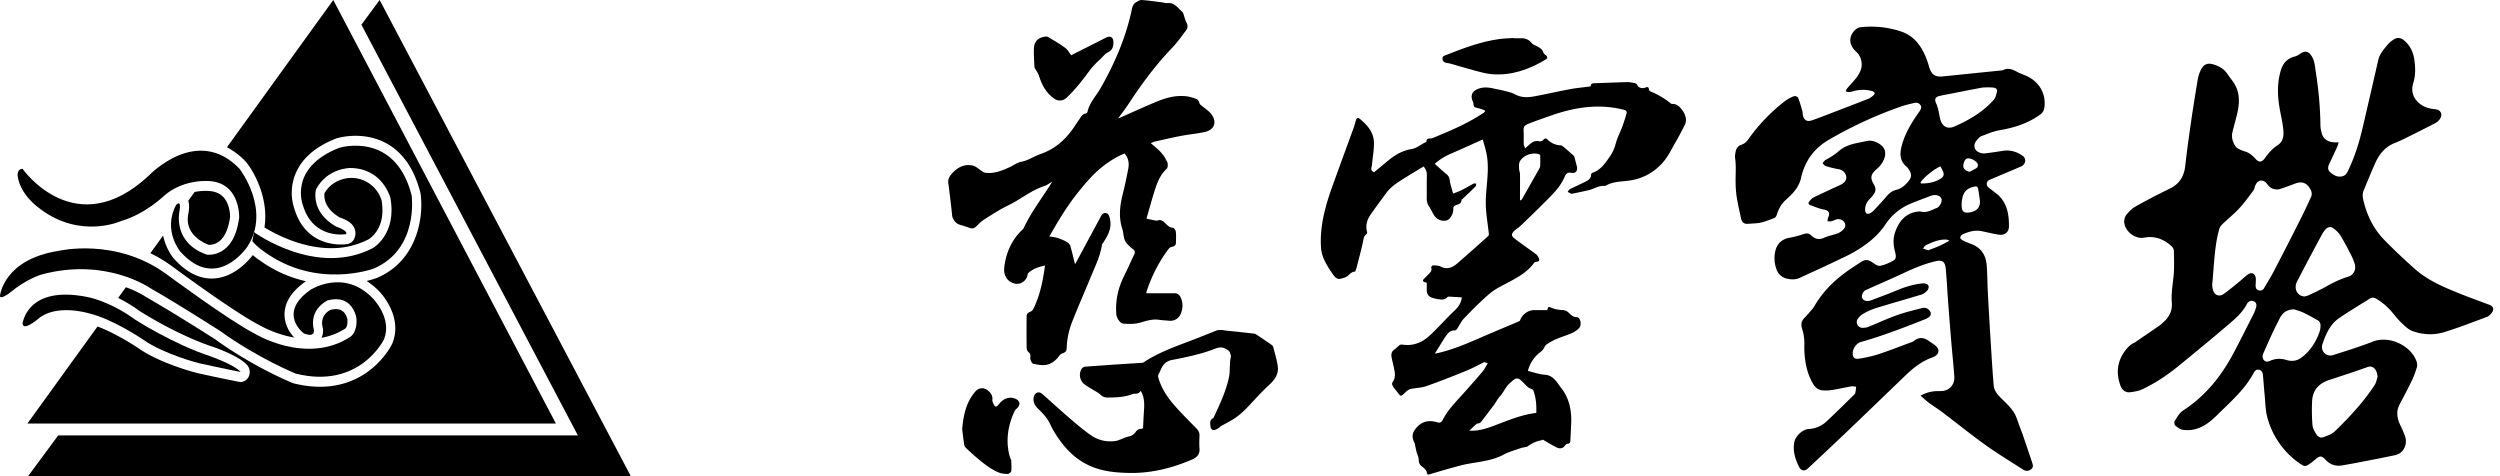 <svg fill="none" xmlns="http://www.w3.org/2000/svg" viewBox="0 0 168 32"><path d="M1.514 11.344s3.545 5.067 8.495.45c0 0 3.233-3.433 6.09-.45 0 0 2.14 2.759.523 5.236 0 0-2.047 3.066-4.497.337 0 0-1.214-1.435-.285-3.152 0 0 .38-.422.212.478 0 0-.452 2.082 1.856 2.871 0 0 1.823.272 2.165-2.505 0 0 .096-2.505-2.284-2.448 0 0-1.593-.057-2.782 1.013 0 0-1.251 1.21-2.856 1.675 0 0-2.748 1.267-5.496-.844 0 0-1.308-.886-1.475-2.21 0 0-.024-.45.332-.45" fill="currentColor"/><path d="M23.258 15.735s-2.212.394-2.902-1.942c0 0-1-2.505 2.427-3.856 0 0 3.76-1.184 4.877 3.18 0 0 .522 3.615-2.544 4.931 0 0-3.833 1.43-7.353-1.13 0 0-.452-.28-.81-.718l.122-.596s4.185 3.06 7.991 1.062c0 0 1.618-.93 1.166-3.378 0 0-.523-1.998-2.712-1.998 0 0-1.532.003-2.283 1.435 0 0-.43 1.492 1.354 2.505 0 0 .808.253.667.507M1.514 21.758s.276-2.622 4.354-1.8c0 0 1.475.252 3.214 1.52 0 0 2.52 1.633 5.09 2.477 0 0 1.595.563 1.999 1.04 0 0-1.167-.224-2.808-.59 0 0-2.33-.59-3.735-1.577 0 0-2.068-1.407-3.664-1.775 0 0-2.214-.675-3.426.396 0 0-.951.816-1.024.31Z" fill="currentColor"/><path d="M.014 19.798s.284-2.372 3.902-2.935c0 0 3.879-.94 7.303 1.584 0 0 4.142 3.068 5.854 3.95 0 0 3.497 2.176 6.472.236 0 0 .498-.312.404-1.267 0 0-.239-1.633-1.927-1.182 0 0-1.285.563-.927 1.998 0 0 .094.545-.69.215 0 0-1.784-1.34.453-2.917 0 0 2.258-1.475 4.21.586 0 0 1.308 1.328.737 2.735 0 0-1.62 3.378-5.924 2.308 0 0-2.521-1.015-5.091-2.87 0 0-2.76-1.774-4.687-2.873 0 0-2.974-2.091-7.303-.92 0 0-1 .273-2.14 1.23 0 0-.777.586-.645.12" fill="currentColor"/><path d="M25.512 0 24.286 1.66l14.547 27.598H3.913L1.885 32h40.506L25.512 0Z" fill="currentColor"/><path d="M20.525 18.919s.017-.012.032-.02a8.426 8.426 0 0 1-3.116-1.414 3.743 3.743 0 0 1-.45-.343c-.347.446-1.363 1.575-2.765 1.575-.89 0-1.744-.449-2.537-1.333-.266-.313-.583-.87-.728-1.555l-.856 1.186a9.23 9.23 0 0 1 1.457.88c.043.03 4.122 3.049 5.773 3.9a.208.208 0 0 1 .041.023c.012.006 1.037.63 2.396.866-.283-.302-.66-.846-.652-1.576.011-.802.486-1.538 1.407-2.187M12.653 14.376c-.263 1.35.983 1.93 1.374 2.078h.015c.44 0 1.207-.247 1.422-1.894 0-.134-.028-.836-.432-1.292-.265-.296-.646-.44-1.164-.44H13.75c-.06 0-.321.005-.67.071l-.431.596c.093.267.061.578.005.88Z" fill="currentColor"/><path d="M22.396 0 15.25 9.896c.445.231.87.551 1.27.968.015.017.03.033.044.052.644.83 1.495 2.572 1.206 4.367.731.447 2.511 1.394 4.485 1.394a5.42 5.42 0 0 0 2.531-.604c.16-.101 1.174-.816.853-2.621a2.128 2.128 0 0 0-2.12-1.495c-.043 0-1.137.031-1.711 1.023-.033.222-.058.995 1.015 1.63.834.277.968.653 1.013.78a.842.842 0 0 1-.058.698.611.611 0 0 1-.422.31c-.033.004-.202.032-.46.032-.72 0-2.46-.233-3.115-2.403a3.355 3.355 0 0 1 .06-2.302c.414-1.05 1.33-1.86 2.733-2.412.014-.007.027-.01.04-.015.056-.016.568-.172 1.285-.172 1.26 0 3.498.495 4.349 3.814.008.025.012.05.015.077.207 1.433-.136 4.46-2.925 5.657a5.609 5.609 0 0 1-.705.205c.3.192.59.427.86.709.058.06 1.611 1.665.873 3.488l-.019.038c-.056.118-1.417 2.876-4.846 2.876-.56 0-1.149-.074-1.751-.225a.503.503 0 0 1-.076-.025c-.108-.041-2.611-1.06-5.206-2.932-.213-.137-2.824-1.806-4.645-2.844a.29.29 0 0 1-.048-.03c-.009-.007-.487-.33-1.315-.634l-.52.721c.449.226.946.517 1.465.895.197.125 2.572 1.625 4.944 2.404.422.148 1.795.665 2.272 1.228a.72.72 0 0 1 .087.773.61.61 0 0 1-.536.348.594.594 0 0 1-.108-.01c-.011-.003-1.193-.23-2.822-.594-.116-.029-2.469-.633-3.944-1.668-.01-.008-1.42-.958-2.744-1.458L1.842 28.46h35.513L22.396 0Z" fill="currentColor"/><path d="M23.215 22.068c.03-.027.166-.184.13-.61-.034-.168-.18-.686-.77-.686-.11 0-.23.016-.36.048-.208.105-.715.448-.531 1.188.005.015.006.032.011.048.015.088.049.368-.092.643a4.29 4.29 0 0 0 1.614-.63M157.159 9.57c-.041.124-.066.228-.107.319-.179.39-.361.77-.539 1.16-.112.245-.075.406.132.572.216.174.444.294.734.232.182-.037.298-.15.381-.319.456-.928.767-1.91 1.003-2.922.356-1.529.709-3.054 1.057-4.583.095-.41.364-.704.613-1.007a1.84 1.84 0 0 1 .419-.365c.228-.153.464-.136.683.042.407.331.63.775.705 1.297.079.53.095 1.065-.071 1.591-.273.879.373 1.496 1.016 1.674.157.042.319.067.485.083.348.038.501.357.29.655a.881.881 0 0 1-.307.274c-.688.356-1.38.704-2.076 1.048a9.443 9.443 0 0 1-.659.294c-.593.237-.999.692-1.268 1.272-.29.626-.539 1.269-.808 1.903-.091.211-.079.418-.029.638.24 1.056.704 1.985 1.45 2.735a39.636 39.636 0 0 0 2.051 1.94c.867.758 1.911 1.193 2.951 1.615.622.25 1.256.477 1.881.713.054.021.108.033.162.058.261.116.311.32.124.547-.083.104-.186.216-.302.257-.949.352-1.894.721-2.855 1.02-.713.22-1.455.19-2.159-.067-.27-.1-.506-.335-.73-.543-.219-.207-.406-.451-.605-.683a4.136 4.136 0 0 0-1.09-.941c-.145-.087-.286-.104-.431-.017-.7.44-1.413.862-2.092 1.33-.581.403-.867 1.05-1.094 1.72a.568.568 0 0 0 .704.75c.903-.285 1.807-.567 2.69-.911 1.065-.415 2.552.244 2.934 1.363a.69.69 0 0 1 .008.377c-.087.29-.187.576-.315.846-.265.547-.547 1.09-.833 1.62-.22.406-.199.808-.046 1.218.075.195.179.378.257.572.079.2.183.402.199.61.046.5-.257.932-.725 1.031-.912.195-1.828.365-2.743.543-.253.05-.51.087-.763.137-.447.087-.833-.025-1.16-.369-.282-.294-.386-.286-.692-.025-.17.145-.348.286-.539.398-.079.046-.22.054-.294.008a4.712 4.712 0 0 1-.667-.485 5.477 5.477 0 0 1-1.728-2.76c-.125-.472-.129-.982-.175-1.475-.045-.447-.074-.895-.116-1.342-.016-.174-.078-.328-.261-.37-.178-.04-.29.075-.364.22-.609 1.123-1.546 1.927-2.42 2.793-.353.349-.726.676-1.186.87a2.105 2.105 0 0 1-1.168.15c-.178-.03-.352-.166-.498-.29-.053-.05-.074-.232-.033-.299.162-.248.315-.542.543-.692 1.484-.957 2.569-2.287 3.407-3.862.464-.878.907-1.77 1.359-2.656.066-.129.112-.265.153-.406.05-.154.046-.311-.103-.406-.145-.092-.291-.07-.419.045a.256.256 0 0 0-.066.07c-.328.66-.883 1.099-1.413 1.55-1.061.908-2.139 1.79-3.22 2.673-.75.61-1.55 1.14-2.412 1.55-.249.12-.539.162-.817.2-.314.04-.542-.142-.654-.436-.315-.841-.224-1.633.311-2.354.174-.232.372-.43.638-.547.012-.004.02-.012.033-.02.547-.378 1.098-.75 1.641-1.128.108-.074.207-.174.307-.265.36-.335.559-.746.518-1.264-.05-.613.062-1.21.12-1.81.054-.552.029-1.111.02-1.67a.49.49 0 0 0-.157-.32c-.53-.485-1.144-.709-1.848-.572-.572.112-1.268-.402-1.33-1.01-.017-.17.033-.39.132-.515.178-.223.39-.443.634-.576.754-.423 1.521-.82 2.296-1.197.634-.307.957-.808 1.036-1.53.108-.986.249-1.968.389-2.95.137-.95.291-1.894.448-2.839.033-.207.099-.41.182-.6.191-.432.465-.556.895-.42.378.117.709.307.937.66.108.161.228.315.344.472.468.642.477 1.36.311 2.101-.1.444-.232.879-.336 1.318-.079.344.017.655.199.94.046.071.129.13.203.17.129.067.261.133.402.17.307.083.539.274.75.51.228.253.423.236.622-.045.253-.348.53-.663.895-.9.348-.228.385-.634.348-1.01-.037-.428-.137-.846-.216-1.269-.174-.912-.223-1.82.05-2.727.154-.514.464-.812.953-.932.112-.03.22-.091.319-.162.353-.257.605-.199.829.191.187.327.195.692.253 1.048.186 1.177.294 2.362.307 3.56 0 .182.045.369.095.543.108.377.39.564.85.593.078.004.161 0 .281 0v.004Zm-8.503 9.593c.008.067.02.162.041.261.087.402.419.56.746.323.357-.256.696-.542 1.04-.82.207-.17.398-.369.622-.51.228-.145.447-.012.481.265.016.158 0 .315-.009.473-.008.162.033.298.187.348.157.054.298.012.389-.15.22-.385.46-.762.663-1.155a295.291 295.291 0 0 0 1.815-3.543c.233-.46.448-.933.663-1.401a.521.521 0 0 0-.008-.477c-.224-.472-.563-.621-1.044-.443-.332.12-.663.253-.999.36-.34.108-.675-.016-.882-.315-.108-.153-.245-.257-.427-.244-.208.017-.315.174-.39.36-.037.096-.05.216-.108.295-.306.41-.605.833-.953 1.206-.364.393-.783.725-1.168 1.098a.76.76 0 0 0-.195.344c-.327 1.206-.332 2.461-.464 3.73v-.005Zm11.118 6.179c-.025-.473-.282-.816-.679-.676-.85.307-1.712.585-2.566.866-.654.216-1.102.639-1.152 1.38a12.21 12.21 0 0 0 .021 1.646c.013.203.129.41.236.592.104.178.282.303.481.232.274-.1.58-.199.787-.398a25.071 25.071 0 0 0 1.617-1.703 14.29 14.29 0 0 0 1.04-1.38c.124-.178.161-.422.211-.56h.004Zm-4.881-5.425c.049-.016.157-.033.252-.078.377-.179.759-.353 1.123-.556.493-.277.995-.53 1.538-.692.344-.1.539-.464.439-.829a3.376 3.376 0 0 0-.265-.65c-.232-.448-.46-.895-.725-1.318a1.75 1.75 0 0 0-.494-.476c-.153-.108-.335-.059-.468.078a1.397 1.397 0 0 0-.228.311c-.236.427-.464.862-.696 1.293-.34.642-.68 1.28-1.011 1.927-.24.468.021.995.535.995v-.005Zm-.73.87c-.534.009-.8.266-.986.643-.153.315-.323.63-.468.949-.212.456-.415.916-.618 1.38-.07.162-.066.323.058.456.124.128.27.087.406.029.357-.154.721-.17 1.09-.054.365.116.717.062 1.011-.158.589-.439.982-1.048 1.227-1.757a1.26 1.26 0 0 0 .054-.331c.016-.187-.033-.34-.203-.431-.315-.166-.618-.352-.941-.502-.232-.107-.485-.174-.63-.223ZM129.067 26.59a2.252 2.252 0 0 1 1.02-.303c.124-.009.253 0 .377-.009.526-.016.907-.43.866-.973-.058-.808-.145-1.617-.211-2.425a302.35 302.35 0 0 1-.212-2.68c-.054-.726-.083-1.451-.157-2.177-.046-.443-.236-.567-.655-.472-.8.178-1.546.506-2.287.854-.775.36-1.559.696-2.338 1.048-.083.038-.186.083-.232.154-.066.099-.132.232-.12.34.021.165.158.265.323.277.087.008.179 0 .261-.029.572-.215 1.148-.427 1.712-.663.58-.245 1.177-.431 1.803-.49.116-.012.285.03.348.113.091.124.024.298-.087.406a.904.904 0 0 1-.336.228c-1.024.31-2.056.6-3.083.916a4.15 4.15 0 0 0-.8.352 1.219 1.219 0 0 0-.41.356.39.39 0 0 0 .311.618c.128 0 .265-.017.385-.062.638-.257 1.264-.552 1.914-.784.556-.198 1.136-.335 1.708-.484.19-.05.377.012.51.182.111.145.099.298-.038.414a1.104 1.104 0 0 1-.244.145c-1.43.564-2.86 1.123-4.339 1.538-.282.078-.522.398-.551.704-.025.294.099.464.377.423a8.37 8.37 0 0 0 1.322-.294c.779-.257 1.541-.56 2.312-.841a.327.327 0 0 0 .083-.046c.348-.29.692-.261 1.04 0 .145.108.303.195.435.31.282.245.245.548-.083.722-.033.016-.066.037-.103.05-.717.244-1.301.7-1.844 1.226-1.33 1.276-2.652 2.557-3.987 3.83-.849.811-1.707 1.611-2.565 2.415-.224.212-.464.166-.601-.116-.248-.51-.423-1.04-.319-1.624.075-.427.547-.883.966-.908a1.899 1.899 0 0 0 1.23-.534c.618-.58 1.219-1.177 1.824-1.77a.273.273 0 0 0 .091-.145c.025-.128.033-.257.05-.39-.108-.012-.216-.045-.319-.029-.411.07-.813.166-1.223.232a2.852 2.852 0 0 1-.675.042c-.278-.02-.494-.145-.659-.414-.431-.71-.572-1.488-.605-2.3-.009-.237.012-.473-.009-.709-.02-.22-.053-.44-.12-.646-.095-.29-.112-.547.112-.78.129-.132.253-.273.377-.414.112-.133.232-.261.319-.41.626-1.078 1.505-1.886 2.516-2.557.215-.145.435-.286.655-.427.236-.15.455-.128.687.03.17.111.382.28.547.252.32-.054.634-.203.92-.365.199-.112.145-.36.096-.56-.12-.447-.158-.894 0-1.334.257-.733.696-1.272 1.492-1.38.074-.008.157-.029.223-.008.402.112.738-.104 1.086-.24.182-.075.352-.377.323-.58a.331.331 0 0 0-.136-.203c-.199-.112-.411-.104-.622-.021-.448.174-.899.336-1.343.522a3.755 3.755 0 0 0-1.686 1.405c-.531.795-1.264 1.347-2.06 1.815-.381.224-.787.406-1.185.597-.369.178-.742.352-1.115.526-.46.211-.92.418-1.38.634-.277.128-.563.124-.853.058a.944.944 0 0 1-.717-.634 2.132 2.132 0 0 1-.075-1.235c.12-.51.468-.8.97-.887.306-.05.609-.14.911-.236.191-.062.348-.087.518.075.241.232.51.331.854.174.294-.137.626-.191.937-.303.128-.05.257-.137.356-.236.124-.124.215-.282.108-.477a.484.484 0 0 0-.522-.232c-.129.033-.245.104-.373.133-.079.02-.17 0-.257 0 .016-.083.012-.178.049-.253.145-.315.034-.477-.294-.535-.315-.058-.621-.194-.928-.306-.112-.042-.129-.153-.05-.24.087-.1.178-.216.294-.27.568-.277 1.144-.539 1.716-.804.071-.033.141-.062.203-.103.228-.158.311-.332.261-.535-.062-.257-.253-.41-.51-.456a6.76 6.76 0 0 1-.857-.207c-.083-.025-.145-.128-.216-.199.071-.075.133-.174.216-.22.319-.174.621-.36.899-.605.34-.298.771-.435 1.206-.526.24-.05.481-.1.721-.145.373-.075.97.216 1.119.576a.799.799 0 0 1 .029.473c-.083.34-.282.613-.539.837-.427.373-.472.584-.186 1.073.116.195.128.402 0 .592-.092.137-.203.27-.319.386a.943.943 0 0 0-.282.684c-.004.257.132.348.352.232a.915.915 0 0 0 .224-.174c.29-.311.584-.618.858-.945.182-.216.385-.373.65-.44.352-.086.613-.31.837-.596.195-.245.216-.448.054-.713-.058-.091-.12-.19-.203-.257-.394-.34-.46-.758-.348-1.256.195-.866.638-1.603 1.127-2.312.037-.054.079-.103.112-.157.075-.125.153-.253.058-.398-.099-.154-.253-.195-.418-.154-.286.07-.581.133-.858.228a27.702 27.702 0 0 0-4.874 2.242c-.911.527-1.516 1.277-1.811 2.304-.012.046-.033.087-.041.129-.108.704-.555 1.173-1.04 1.604-.311.273-.498.617-.618 1.01-.025.084-.091.187-.161.216-.299.116-.597.236-.908.307-.273.062-.563.058-.845.083-.282.025-.427-.087-.489-.369-.096-.452-.203-.903-.278-1.36a6.847 6.847 0 0 1-.083-.915c-.02-.593.05-1.19-.037-1.782-.017-.124.008-.261.029-.39.041-.24.157-.418.398-.497.207-.066.356-.215.489-.406a11.98 11.98 0 0 1 2.441-2.532c.157-.124.344-.215.526-.298.157-.07.315-.025.381.149.104.277.182.568.265.85.017.053.005.115.013.173.054.39.261.547.621.423.498-.17.983-.365 1.472-.551.779-.298 1.558-.597 2.333-.903.124-.05.236-.145.339-.237.042-.033.083-.128.067-.161-.025-.054-.1-.091-.162-.112a2.316 2.316 0 0 0-1.301.016c-.095.03-.199.05-.298.05-.058 0-.121-.037-.183-.058.029-.062.05-.128.091-.178.208-.245.431-.477.63-.725a2.22 2.22 0 0 0 .257-.435c.203-.423.087-1-.261-1.306-.522-.468-.543-1.065-.037-1.512a.602.602 0 0 1 .302-.141 6.302 6.302 0 0 1 2.76.29c.788.265 1.272.862 1.604 1.62.108.249.195.51.269.771.15.497.398.671.904.622 1.33-.137 2.66-.27 3.986-.407.021 0 .042 0 .058-.008.361-.199.68-.045.999.129.178.095.373.157.559.24.804.348 1.281 1.073 1.252 1.919a1.223 1.223 0 0 1-.062.385.605.605 0 0 1-.187.265c-.841.63-1.802.929-2.813 1.098-.398.067-.78.245-1.169.382a.651.651 0 0 0-.216.153c-.178.19-.348.394-.236.692.079.203.398.357.684.323a27.73 27.73 0 0 0 1.177-.17c.485-.078.928.046 1.33.324.286.194.228.588-.099.729-.651.282-1.306.551-1.956.829-.149.062-.332.116-.344.319-.013.195.145.29.282.39.099.07.19.149.29.22.754.55.928 1.367.92 2.25 0 .405-.282.633-.692.571-.378-.058-.755-.153-1.128-.232-.468-.095-.899.03-1.317.224-.067.029-.137.14-.133.207 0 .066.087.15.157.182.191.096.394.175.593.253.642.24.97.738 1.024 1.422.049.646.045 1.297.082 1.943.067 1.247.141 2.499.22 3.746.05.792.1 1.58.166 2.37.033.415.307.684.58.954.269.265.551.53.758.841.187.286.278.638.402.962.121.315.237.634.344.953.166.484.328.973.493 1.462.054.166.116.328-.045.465-.166.145-.361.161-.56.033-.833-.539-1.686-1.053-2.494-1.629-.991-.709-1.944-1.48-2.914-2.213-.294-.224-.609-.418-.907-.638-.187-.137-.356-.298-.568-.48l.004-.005Zm4.513-20.721c-.137.008-.277 0-.414.025-.667.124-1.335.257-2.002.39-.286.053-.568.103-.849.17-.261.057-.324.236-.216.468.075.153.12.327.162.497.05.195.07.398.124.593.133.493.489.692.949.489.986-.431 1.915-.97 2.652-1.799.12-.137.166-.356.212-.547.033-.15-.075-.245-.22-.265-.133-.017-.265-.017-.398-.021Zm-.522 7.667c-.041-.29-.079-.58-.133-.87-.008-.059-.091-.146-.132-.142-.402.05-.754.216-.887.647a2.06 2.06 0 0 0-.079.709c.017.343.158.439.485.401.502-.062.75-.315.742-.75l.004.005Zm-2.656-2.358c-.444.174-1.302.89-1.347 1.123.029.008.054.029.083.029.48 0 .936-.087 1.342-.373.129-.091.162-.24.108-.386-.05-.136-.124-.265-.19-.39l.004-.003Zm1.96.364c.157-.083.323-.157.472-.257.05-.033.087-.132.083-.199-.012-.248-.568-.538-.775-.414-.137.083-.244.394-.199.56.05.161.212.273.415.31h.004Zm-1.359 4.633c-.092-.041-.121-.062-.15-.066a.894.894 0 0 0-.149-.013c-.46.009-.87.183-1.276.378-.083.041-.137.145-.203.223.112.042.228.083.34.12.02.009.049-.012.07-.02.236-.091.472-.174.705-.278.211-.095.41-.211.663-.344ZM99.652 9.367c-.737.331-1.433.65-2.134.953a4.096 4.096 0 0 0-1.106.688c.27.24.526.48.795.7a.545.545 0 0 1 .216.406c.037.29.14.568.224.895.207-.083.397-.14.572-.232.273-.137.538-.298.812-.44.045-.024.112 0 .166 0-.009.063.008.15-.03.183-.294.29-.596.576-.899.862-.016.017-.058.03-.058.042.021.286-.228.294-.397.373-.108.05-.15.1-.15.22 0 .115-.016.244-.058.351-.095.233-.236.452-.518.465a.766.766 0 0 1-.717-.37c-.124-.194-.22-.41-.348-.604a.92.92 0 0 1-.145-.551c.008-.506-.008-1.011.008-1.513.009-.228-.062-.414-.215-.61-.485.295-.974.585-1.459.892-.393.248-.779.514-1.06.9-.361.496-.73.981-1.074 1.487-.224.331-.323.708-.211 1.115.012.05-.013.136-.05.165-.182.129-.182.315-.224.506-.12.564-.273 1.123-.418 1.682a1.861 1.861 0 0 1-.062.216c-.017.041-.046.108-.067.108-.29.004-.402.294-.642.38-.473.175-.576.167-.883-.273a6.281 6.281 0 0 1-.543-.924 2.379 2.379 0 0 1-.203-.775c-.103-1.483.303-2.88.8-4.252.464-1.288.937-2.573 1.405-3.862.054-.153.091-.315.14-.468.046-.157.138-.199.266-.091.522.427.949.928.945 1.645 0 .452-.079.9-.124 1.351-.009.083-.013.166-.038.24-.045.158-.008.27.17.348.307-.252.626-.518.945-.783.464-.385.974-.68 1.575-.775.373-.058.626-.323.949-.46.02-.008.054-.033.054-.05 0-.265.211-.173.348-.215.186-.054.36-.14.543-.215.998-.415 1.985-.858 2.892-1.46.025-.016.058-.028.079-.053.033-.033.062-.07.091-.108-.037-.025-.075-.062-.116-.074a7.083 7.083 0 0 0-.506-.15c-.12-.029-.165-.087-.17-.21a.588.588 0 0 0-.062-.233c-.149-.369-.041-.638.324-.8.36-.157.725-.124 1.094-.041.228.054.455.087.679.149.253.066.527.116.75.24.419.232.85.22 1.285.141.796-.149 1.587-.331 2.387-.48.464-.087.932-.129 1.421-.195-.012-.183.116-.207.278-.212.725-.02 1.446-.053 2.171-.074.15 0 .299.033.448.054.112.016.191.058.245.17.078.161.319.223.518.149.149-.058.24-.062.252.137 0 .045.067.103.116.124a5.49 5.49 0 0 1 1.314.77c.033.03.075.063.112.063.381-.02.601.27.758.514.154.232.261.576.112.878-.203.423-.431.837-.663 1.243-.236.415-.447.854-.75 1.219a3.606 3.606 0 0 1-2.391 1.305c-.518.066-1.049.062-1.517.336-.016.008-.037.02-.054.016-.402-.045-.725.2-1.094.286-.36.083-.721.158-1.081.232a.204.204 0 0 1-.112-.004c-.075-.033-.145-.079-.216-.12.05-.062.091-.15.158-.182.331-.166.671-.315 1.003-.481.203-.104.422-.207.414-.501 0-.038.058-.104.104-.116.551-.195.849-.647 1.16-1.094.182-.266.307-.543.39-.862.107-.402.31-.78.455-1.173.1-.27.183-.547.266-.82.045-.158 0-.241-.187-.287-1.691-.426-3.323-.161-4.931.41-.473.166-.949.332-1.418.514-.315.125-.389.191-.373.518.017.282 0 .568.009.85 0 .095.054.187.091.307.157-.137.269-.245.389-.34.154-.12.332-.187.531-.145a.3.3 0 0 0 .319-.104c.091-.103.178-.095.273 0 .241.232.523.365.858.381.067 0 .145.046.199.092.228.19.448.39.672.584.029.025.058.054.066.091.058.216.116.431.17.65.07.287-.075.49-.365.432-.29-.054-.373.074-.468.298-.22.51-.58.928-.966 1.318a89.86 89.86 0 0 1-2.014 1.973c-.141.132-.319.22-.451.372-.141.166-.112.295.016.402.216.183.448.34.676.506.277.203.563.402.837.61.062.045.112.12.149.19.112.211.07.29-.166.319a.19.19 0 0 0-.12.062c-.435.6-1.057.953-1.695 1.293-.439.232-.899.448-1.276.762-.614.518-1.177 1.099-1.74 1.679-.187.195-.3.46-.457.688-.037.058-.116.128-.174.124-.24-.017-.397.124-.522.286-.178.236-.323.493-.48.742-.108.17-.216.344-.324.522.03-.004.083-.008.137-.02 1.023-.225 1.985-.635 2.942-1.053.846-.37 1.699-.721 2.549-1.082.041-.017.091-.05.103-.091.129-.373.531-.672.925-.672h.903c.054-.26.075-.244.311-.145.207.087.443.125.671.137a.645.645 0 0 1 .452.183c.149.145.286.29.538.298.253.008.365.522.154.742a1.56 1.56 0 0 1-.493.335c-.332.145-.688.245-1.02.39-.236.1-.464.228-.671.373-.1.066-.145.211-.22.31a.679.679 0 0 1-.157.17 2.281 2.281 0 0 0-.875 1.293c.386.092.755.228 1.128.253.596.042.816.51 1.11.887.555.709.713 1.542.672 2.42-.021.394-.034.792-.058 1.185 0 .054-.079.141-.125.141-.128 0-.186.067-.253.154-.124.161-.319.211-.526.107-.319-.157-.622-.344-.953-.534.004 0-.033.037-.075.045-.356.058-.667.216-.957.423-.05.037-.132.033-.199.05-.083.02-.174.029-.253.058-.381.137-.779.24-1.131.43-.92.502-1.96.482-2.934.743-.659.174-1.318.364-1.972.563-.22.067-.233.067-.278-.157-.013-.058-.066-.116-.108-.166a1.155 1.155 0 0 0-.182-.166.518.518 0 0 1-.24-.451c0-.183-.096-.361-.146-.543a9.454 9.454 0 0 1-.107-.494c-.009-.037-.013-.074-.03-.107-.21-.415-.17-.684.146-1.045.381-.43.858-.505 1.376-.343.19.058.302-.013.368-.154.32-.642.817-1.144 1.29-1.67.467-.518.932-1.044 1.383-1.575.145-.17.24-.38.36-.572a15.203 15.203 0 0 1-.298-.09.112.112 0 0 0 .03.033c-.407.194-.8.414-1.215.58-.878.356-1.761.704-2.656 1.02-.332.115-.705.111-1.053.19-.124.029-.24.124-.335.215-.353.323-.299.32-.593-.062-.091-.12-.199-.232-.27-.365-.037-.066-.053-.199-.012-.248.187-.24.178-.506.133-.775-.05-.278-.124-.551-.182-.829-.054-.236-.042-.448.186-.6.116-.076.207-.187.315-.27a.281.281 0 0 1 .186-.054c.7.116 1.306-.108 1.811-.564.477-.427.908-.911 1.36-1.367.178-.178.368-.344.534-.535.187-.211.29-.464.315-.704-.302-.017-.58-.038-.858-.05-.037 0-.095.012-.116.037-.149.174-.344.17-.538.145a2.498 2.498 0 0 1-.494-.112c-.232-.078-.352-.248-.352-.501v-.51c-.058-.012-.1-.016-.14-.033-.133-.046-.15-.12-.046-.224.132-.132.27-.26.397-.402.083-.095.146-.203.088-.344-.013-.033.053-.14.095-.149.116-.016.236 0 .356.013a.529.529 0 0 1 .178.058c.427.223.796.074 1.12-.207.7-.606 1.392-1.223 2.08-1.84.037-.034.054-.112.045-.166-.062-.556-.153-1.11-.194-1.67a8.09 8.09 0 0 1 .024-1.185c.067-.842.183-1.683.013-2.524-.067-.336-.174-.663-.257-.97l.016.017Zm3.585 18.387c.025-.518-.017-1.028-.195-1.517-.012-.037-.079-.062-.12-.087-.087-.05-.191-.083-.265-.15-.162-.144-.303-.318-.468-.46-.183-.152-.332-.14-.506.013-.145.129-.307.253-.419.406-.161.224-.286.473-.476.68-.145.162-.245.365-.373.543-.294.398-.593.791-.9 1.185-.032.041-.099.066-.157.087-.037.017-.1 0-.124.02-.166.15-.323.303-.485.453 0 0 .012.012.02.012.05 0 .1.004.15.004.572 0 1.098-.19 1.62-.39.875-.331 1.737-.692 2.69-.803l.008.004Zm-1.09-14.31.058.025c.029-.041.066-.074.091-.12.386-.675.771-1.355 1.152-2.035a.445.445 0 0 0 .054-.174c.009-.207 0-.414.004-.625 0-.104-.037-.141-.132-.166-.448-.116-1.028.1-1.243.505-.071.129-.05.311-.05.469 0 .128.062.252.062.38.008.581 0 1.157 0 1.737l.004.004ZM77.33 9.62c.393.331.79.638 1.019 1.098.045.09.112.182.12.273.008.116.008.282-.062.348-.49.448-.684 1.044-.87 1.65-.175.571-.332 1.143-.494 1.703.174.037.348.079.527.112.07.012.157.033.22.012.186-.066.327 0 .46.128.165.162.31.34.575.365.075.009.178.166.19.261.03.245.013.49.01.738 0 .153-.096.249-.241.27-.145.02-.224.107-.307.219a9.813 9.813 0 0 0-1.396 2.706c-.021.058-.034.12-.058.203H78.925c.203 0 .327.095.41.274.178.377.162.758 0 1.135a.75.75 0 0 1-.75.44c-.224-.021-.452-.03-.676-.063-.46-.07-.874.07-1.31.195-.347.1-.74.083-1.11.062-.22-.012-.456-.39-.472-.622-.075-.928.124-1.798.543-2.627.228-.456.43-.924.65-1.384.07-.145.083-.257-.07-.369a2.807 2.807 0 0 1-.415-.385.893.893 0 0 1-.178-.34c-.058-.211-.062-.435-.128-.642-.27-.82-.153-1.625.054-2.437.132-.518.236-1.04.34-1.566.074-.378.041-.742-.245-1.061-.452.182-.883.439-1.289.737-.704.51-1.264 1.169-1.806 1.84-.75.928-1.364 1.948-1.96 3.005.443.016.836.174 1.21.377.09.05.178.166.207.265.116.402.207.808.31 1.214.021-.033.054-.083.083-.137l1.666-3.095c.07-.133.166-.228.328-.203.161.025.203.149.248.294.187.65-.087 1.177-.427 1.69-.029.046-.078.096-.087.146-.116.762-.456 1.45-.746 2.15-.414 1.008-.853 2.002-1.251 3.013a5.364 5.364 0 0 0-.373 1.803c-.004.166-.091.273-.265.323a.472.472 0 0 0-.228.162c-.245.335-.551.588-.97.63-.257.024-.526-.03-.779-.083-.079-.017-.15-.153-.182-.253-.034-.091-.017-.199-.013-.298 0-.096-.025-.15-.108-.212a.393.393 0 0 1-.144-.282c-.013-.712-.009-1.425-.005-2.138 0-.166.092-.257.249-.315a.391.391 0 0 0 .195-.17c.398-.795.6-1.653.733-2.527.021-.125.037-.25.062-.41-.435.099-.828.215-1.14.526-.024.024-.028.078-.037.12-.07.369-.443.638-.803.58-.518-.087-.83-.535-.759-1.107.116-.973.49-1.831 1.21-2.52a.319.319 0 0 0 .096-.115c.455-.974 1.094-1.836 1.678-2.735.083-.125.157-.253.244-.386-.19.108-.352.236-.543.299-.886.29-1.6.903-2.428 1.3-.564.274-1.094.623-1.624.958-.195.124-.357.299-.527.46-.128.125-.26.158-.43.096a9.972 9.972 0 0 0-.68-.22c-.261-.079-.477-.369-.502-.638-.053-.564-.128-1.128-.194-1.687a7.259 7.259 0 0 0-.058-.43c-.05-.287.074-.502.257-.697.377-.406.832-.65 1.392-.518.211.05.39.236.584.356.079.05.162.112.249.125.609.078 1.152-.15 1.686-.398.24-.112.465-.29.717-.336.485-.087.875-.377 1.322-.53 1.024-.353 1.761-1.049 2.333-1.944.116-.178.245-.352.36-.53.084-.129.175-.224.34-.245.042-.004.1-.066.109-.108.132-.613.571-1.056.87-1.574.916-1.604 1.653-3.282 2.064-5.09.062-.264.07-.546.335-.704.12-.07.261-.161.386-.149.464.033.924.104 1.384.162.107.012.215.058.315.045.497-.058.725.34 1.031.601.046.042.063.12.083.187.058.17.096.348.178.505.104.195.112.373-.024.547-.295.377-.564.78-.891 1.123-1.127 1.165-2.085 2.458-2.967 3.809-.212.327-.456.634-.705.978.079-.03.137-.05.19-.075.825-.365 1.642-.742 2.475-1.082.621-.252 1.272-.414 1.951-.327.2.025.39.091.58.153.15.046.237.154.274.311.013.062.087.112.141.158.22.194.49.352.659.58.39.526.203 1.044-.431 1.19-.526.12-1.07.16-1.6.264-.592.112-1.18.25-1.77.382-.094.02-.181.074-.285.116l.008-.009ZM82.72 23.925c-.017-.05-.037-.15-.075-.24a.286.286 0 0 0-.083-.117c-.26-.203-.51-.29-.87-.149-.945.373-1.94.58-2.934.77-.402.075-.642.34-.779.714-.033.09-.095.17-.132.26a.344.344 0 0 0-.017.183c.195.7.58 1.301 1.044 1.84.485.56 1.016 1.086 1.538 1.616.132.137.203.278.194.468-.008.29-.024.58 0 .87.038.39-.194.606-.484.734-1.343.58-2.744.933-4.215.908-.932-.017-1.856-.1-2.727-.506-1.023-.477-1.724-1.264-2.3-2.196a5.272 5.272 0 0 1-.31-.584c-.195-.41-.502-.734-.82-1.04-.229-.22-.353-.477-.274-.796.07-.29.34-.382.563-.187.601.527 1.19 1.07 1.794 1.591.456.394.92.788 1.41 1.14.51.369 1.098.526 1.736.427.091-.012.178-.05.27-.083.198-.07.393-.17.6-.215a.728.728 0 0 0 .464-.299c.091-.137.207-.215.373-.215.112 0 .133-.054.133-.154.016-.39.037-.779.062-1.168.029-.427.008-.841-.228-1.24-.083.166-.224.204-.385.204-.05 0-.104 0-.15.016-.546.216-1.118.236-1.69.236a.606.606 0 0 1-.469-.186c-.149-.145-.356-.236-.534-.348-.17-.108-.348-.207-.51-.323a.8.8 0 0 1-.286-.958c.058-.145.153-.248.315-.26l1.753-.125c.684-.046 1.368-.087 2.055-.133a.22.22 0 0 0 .104-.033c.945-.63 2.006-1.015 3.058-1.413.593-.224 1.186-.464 1.774-.7.29-.116.572-.025.858 0 .539.05 1.077.112 1.616.174.079.008.174.012.236.054.353.228.7.468 1.044.708.05.033.1.091.117.145.112.444.257.883.31 1.335.058.48-.198.862-.55 1.185-.295.273-.58.56-.854.854-.465.497-.908 1.02-1.472 1.404-.294.204-.621.357-.932.535-.066.037-.116.104-.178.141-.091.054-.19.124-.29.128a.228.228 0 0 1-.245-.215c-.02-.216-.087-.448.174-.58.025-.013.038-.05.05-.075.402-.862.808-1.724 1.011-2.656.075-.344.05-.713.079-1.07.008-.115.037-.227.062-.376h-.004ZM64.656 28.86c.083-.953.261-1.831.891-2.552.249-.286.605-.282.883-.03.182.166.286.345.257.593-.009.07.02.15.05.216.136.298.207.302.41.05.29-.361.675-.494 1.048-.357.36.133.414.418.133.671-.054.05-.116.104-.145.17-.436.94-.605 1.915-.361 2.938.025.096.062.19.095.286.013.03.038.058.038.087.008.245.029.49 0 .726-.009.074-.154.19-.237.19-.203 0-.418-.02-.6-.095-.535-.22-.987-.58-1.426-.95a16.33 16.33 0 0 1-.746-.67c-.066-.063-.137-.15-.15-.233-.057-.36-.094-.72-.136-1.052l-.004.012Z" fill="currentColor"/><path d="M71.98 3.714c.766-.39 1.57-.795 2.37-1.197.26-.133.468-.005.472.29.009.31-.054.567-.39.725-.19.091-.327.294-.492.447-.096.087-.2.17-.286.266-.158.17-.32.335-.452.522-.46.634-.94 1.243-1.508 1.786-.237.228-.568.273-.842.083-.55-.377-.845-.933-1.036-1.554-.041-.133-.128-.249-.195-.37-.033-.065-.099-.128-.103-.194-.02-.43-.062-.866-.037-1.297.025-.435.265-.667.692-.754.082-.017.19-.02.257.016.393.237.791.465 1.16.738.17.124.273.34.385.485l.005.008ZM101.742 2.57c.165 0 .327.005.493 0 .298-.008.526.108.712.344.063.08.175.116.27.162.219.104.427.211.505.472.025.075.121.125.183.187.095.095.099.186-.025.261-1.119.671-2.304 1.098-3.63.99-.348-.029-.692-.12-1.032-.211-.605-.162-1.206-.344-1.811-.514-.095-.029-.203-.02-.294-.058-.067-.029-.154-.095-.166-.157-.02-.108-.041-.24.112-.303 1.21-.476 2.424-.949 3.725-1.123.319-.041.638-.045.962-.066v.02l-.004-.004Z" fill="currentColor"/></svg>